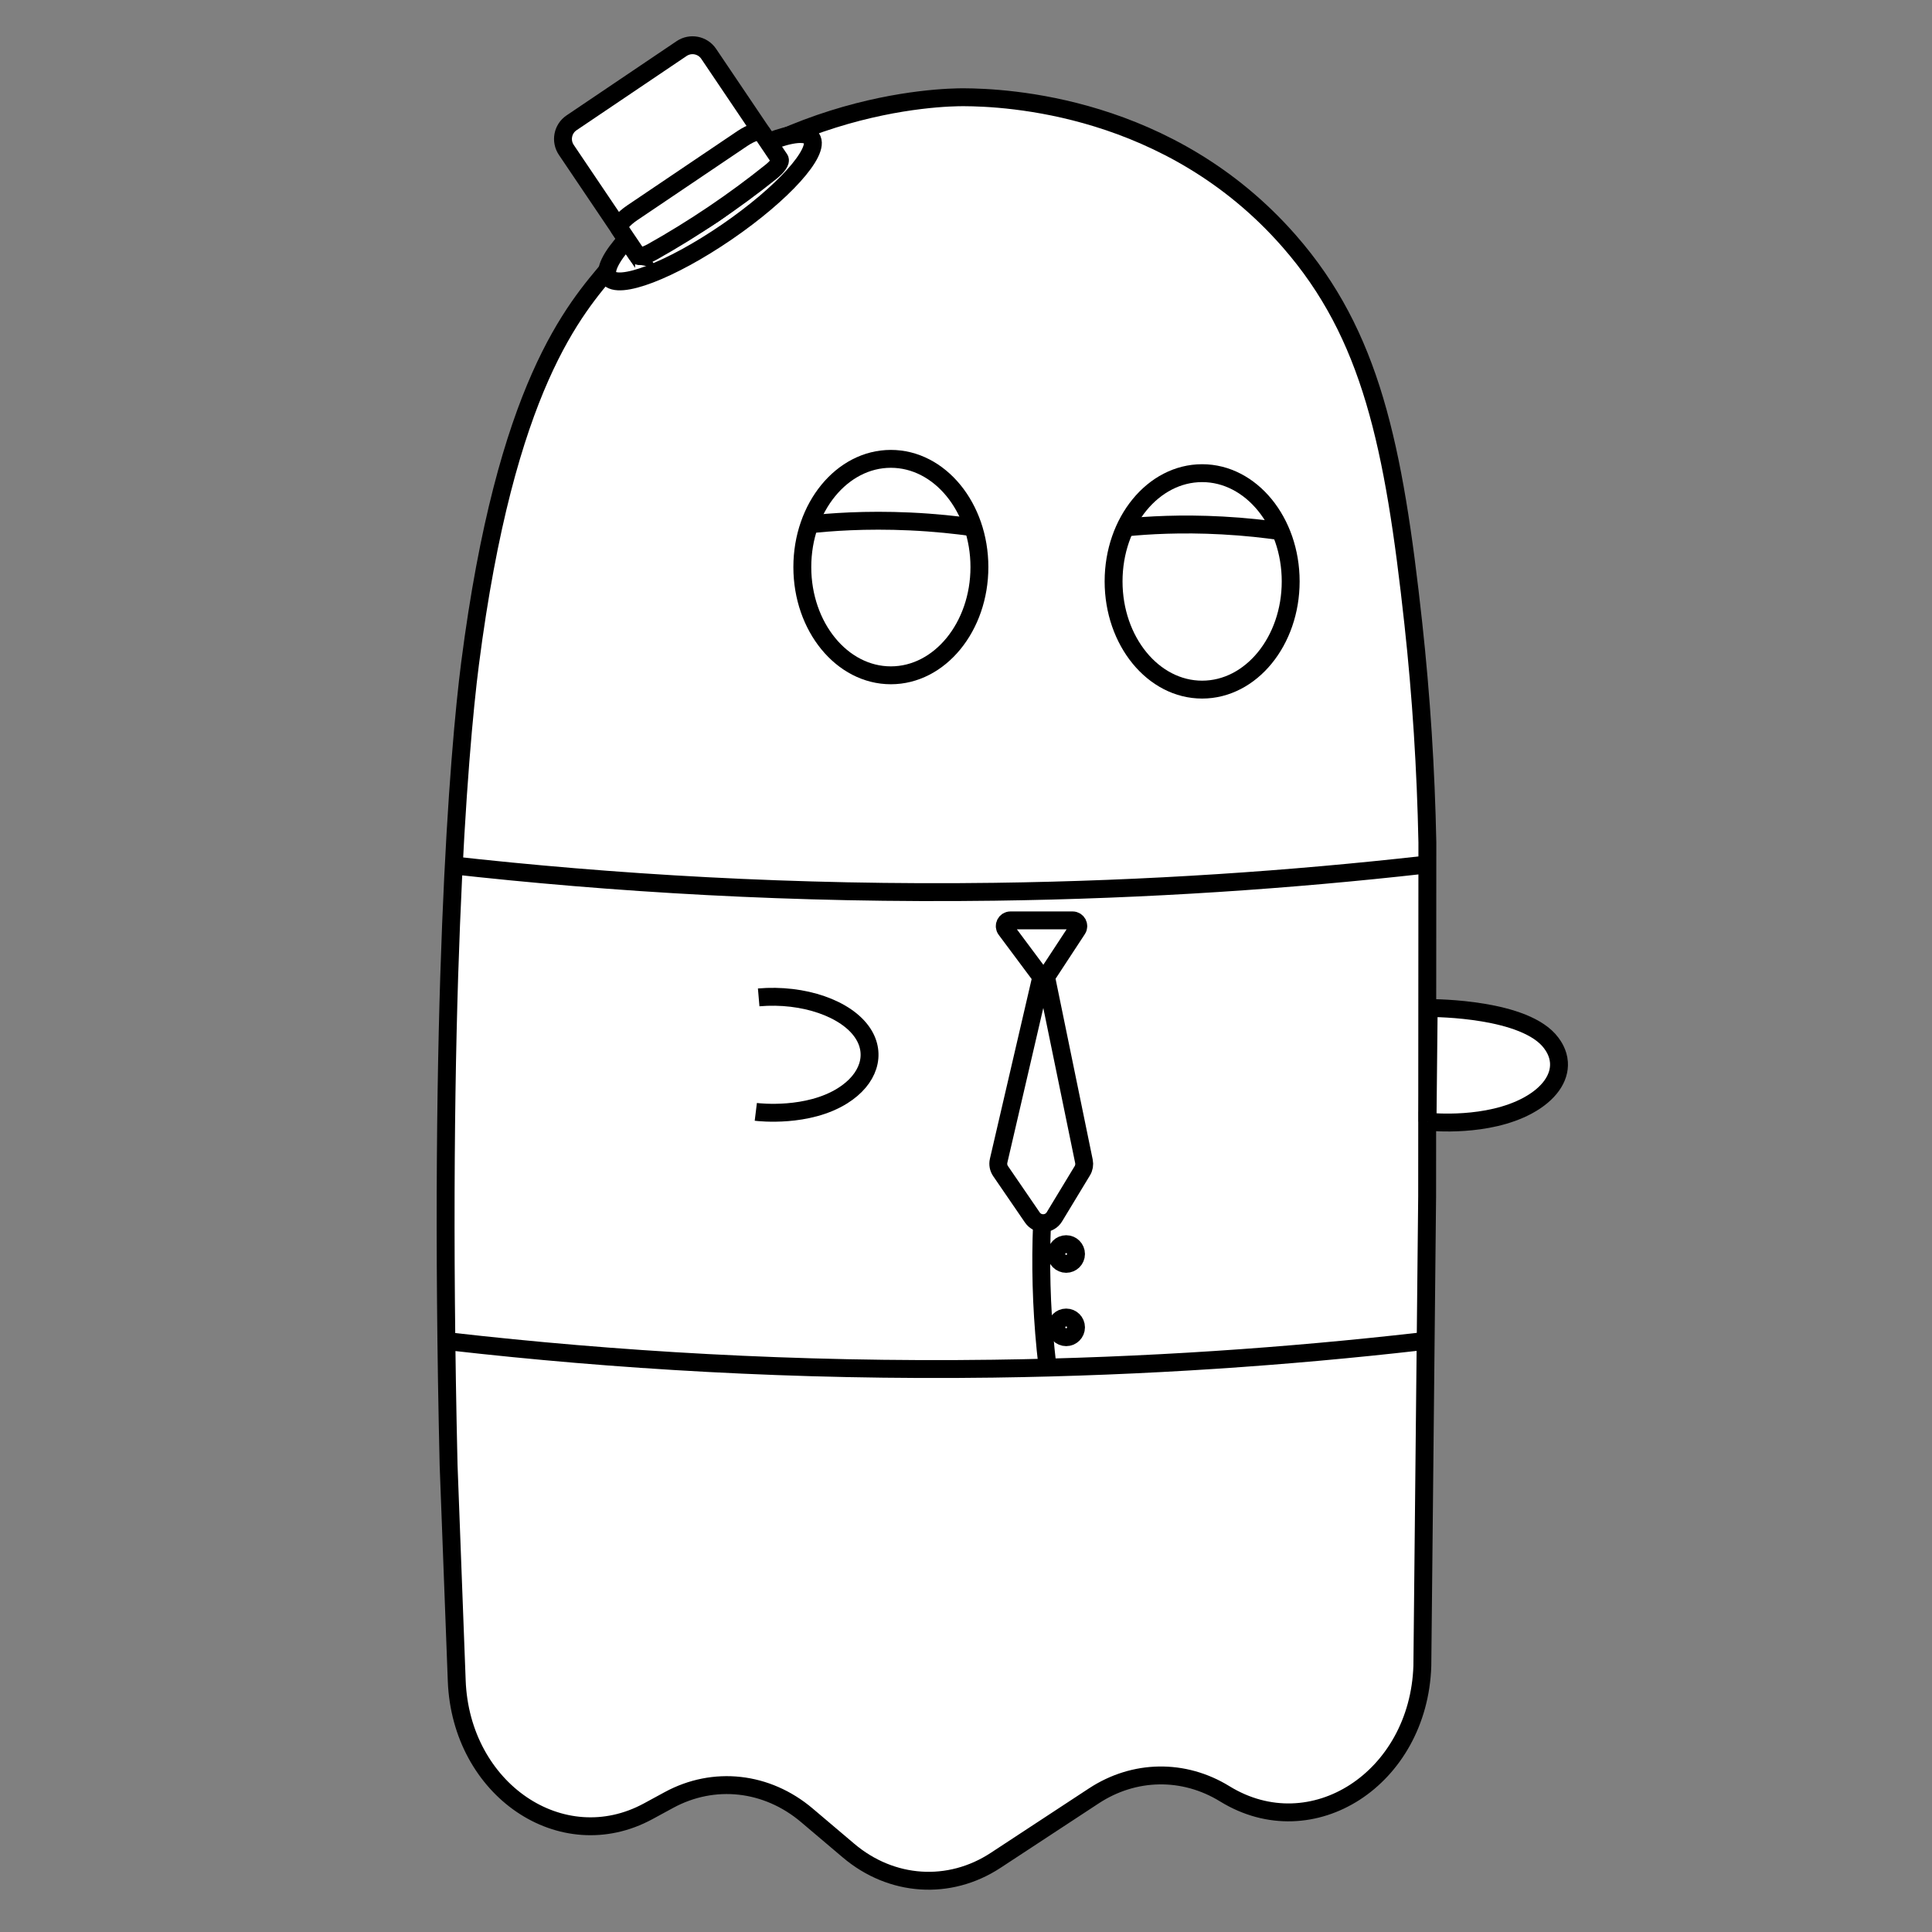 <?xml version="1.0" encoding="UTF-8"?><svg id="Camada_2" xmlns="http://www.w3.org/2000/svg" viewBox="0 0 1080 1080"><rect x="0" y="0" width="1080" height="1080" fill="#808080" stroke="none"/><defs><style>.cls-1{fill:#fff;}.cls-1,.cls-2{stroke:#000;stroke-miterlimit:10;stroke-width:10px;}.cls-2{fill:none;}</style></defs><g id="Camada_3"><path class="cls-1" d="M797.78,667.53l.13-196.58c-.83-40.85-3.41-81.63-7.83-122.18-10.9-100.07-23.76-161.73-69.31-213.86-66.88-76.54-158.71-80.43-182-80.55-11.06-.06-118.26,1.31-197,94.16-20.61,24.31-59,66.93-79,222.35-6.32,49.1-18,190.59-12,448.1l4.55,120.58c2.29,60.84,58.64,99.23,107.06,72.94l11.58-6.29c25.1-13.63,54.78-10.33,77.08,8.56l23.28,19.72c23.98,20.32,56.34,22.47,82.25,5.46l54.92-36.05c22.55-14.8,50.26-15.23,73.16-1.14h0c48.79,30.03,108.4-8.54,110.45-71.46l2.68-262.63v-1.13Z"/><path class="cls-1" d="M798,627c2.43,.26,33.47,3.24,56.04-9,11.98-6.5,18.01-15.34,17.42-24.11-.36-5.41-3.19-9.35-4.34-10.89-14.27-19.2-64.24-19.51-68.47-19.5l-.65,63.5Z"/><path class="cls-1" d="M422.5,621.54c2.11,.26,28.96,3.24,48.49-9,14.75-9.24,19.06-23.24,11.31-35-9.05-13.72-33.06-22.15-58.19-20"/><ellipse class="cls-1" cx="498" cy="317" rx="49.5" ry="60.5"/><ellipse class="cls-1" cx="672" cy="325" rx="49.5" ry="60.5"/><path class="cls-1" d="M543.82,294.76c-9.16-1.29-21.09-2.61-35.09-3.26-25.12-1.16-45.03,.38-56.93,1.71"/><path class="cls-1" d="M716,296.97c-8.54-1.24-19.65-2.53-32.7-3.23-23.42-1.27-41.99-.07-53.09,1.02"/><path class="cls-1" d="M583.78,541.39l22.15,107.8c.37,1.81,.05,3.69-.91,5.27l-15.62,25.78c-2.76,4.55-9.3,4.74-12.31,.34l-17.76-25.92c-1.16-1.69-1.56-3.8-1.09-5.8l24.96-107.48c.07-.31,.52-.31,.59,0Z"/><path class="cls-1" d="M580.77,544.39l-18.48-24.79c-1.57-2.1-.07-5.1,2.56-5.1h34.74c2.54,0,4.06,2.82,2.67,4.94l-16.26,24.79c-1.22,1.85-3.9,1.93-5.23,.16Z"/><ellipse class="cls-1" cx="396.9" cy="116.11" rx="68.77" ry="16.5" transform="translate(3.84 244.62) rotate(-34.41)"/><path class="cls-1" d="M350.02,133.38l-33.45-49.6c-3.36-4.99-2.05-11.76,2.94-15.13l61.52-41.5c4.99-3.36,11.76-2.05,15.13,2.94l33.45,49.6c2.74,4.06,2.43,9.44-.74,13.17h0c-17.64,20.67-40.58,36.15-66.36,44.76h0c-4.64,1.55-9.75-.18-12.49-4.24Z"/><path class="cls-1" d="M356.26,142.64l-10.04-14.88c-1.01-1.5,2.22-5.44,7.2-8.8l61.52-41.5c4.99-3.36,9.85-4.88,10.86-3.38l10.04,14.88c.82,1.22-1.16,4.11-4.85,7.07h0c-20.49,16.45-43.43,31.93-66.36,44.76h0c-4.13,2.31-7.56,3.07-8.38,1.85Z"/><path class="cls-2" d="M251,483.5c90.55,10.15,192.84,16.5,304.88,15,86.43-1.15,166.61-6.81,239.62-15"/><path class="cls-2" d="M585.5,763.5c-.36-3.06-.69-6.14-1-9.24-2.42-24.48-2.92-47.95-2-70.26"/><path class="cls-2" d="M252.56,750c89.87,10.21,191.4,16.6,302.61,15.1,85.78-1.16,165.37-6.86,237.83-15.1"/><circle class="cls-2" cx="596" cy="701" r="5.5"/><circle class="cls-2" cx="596" cy="742" r="5.5"/></g></svg>